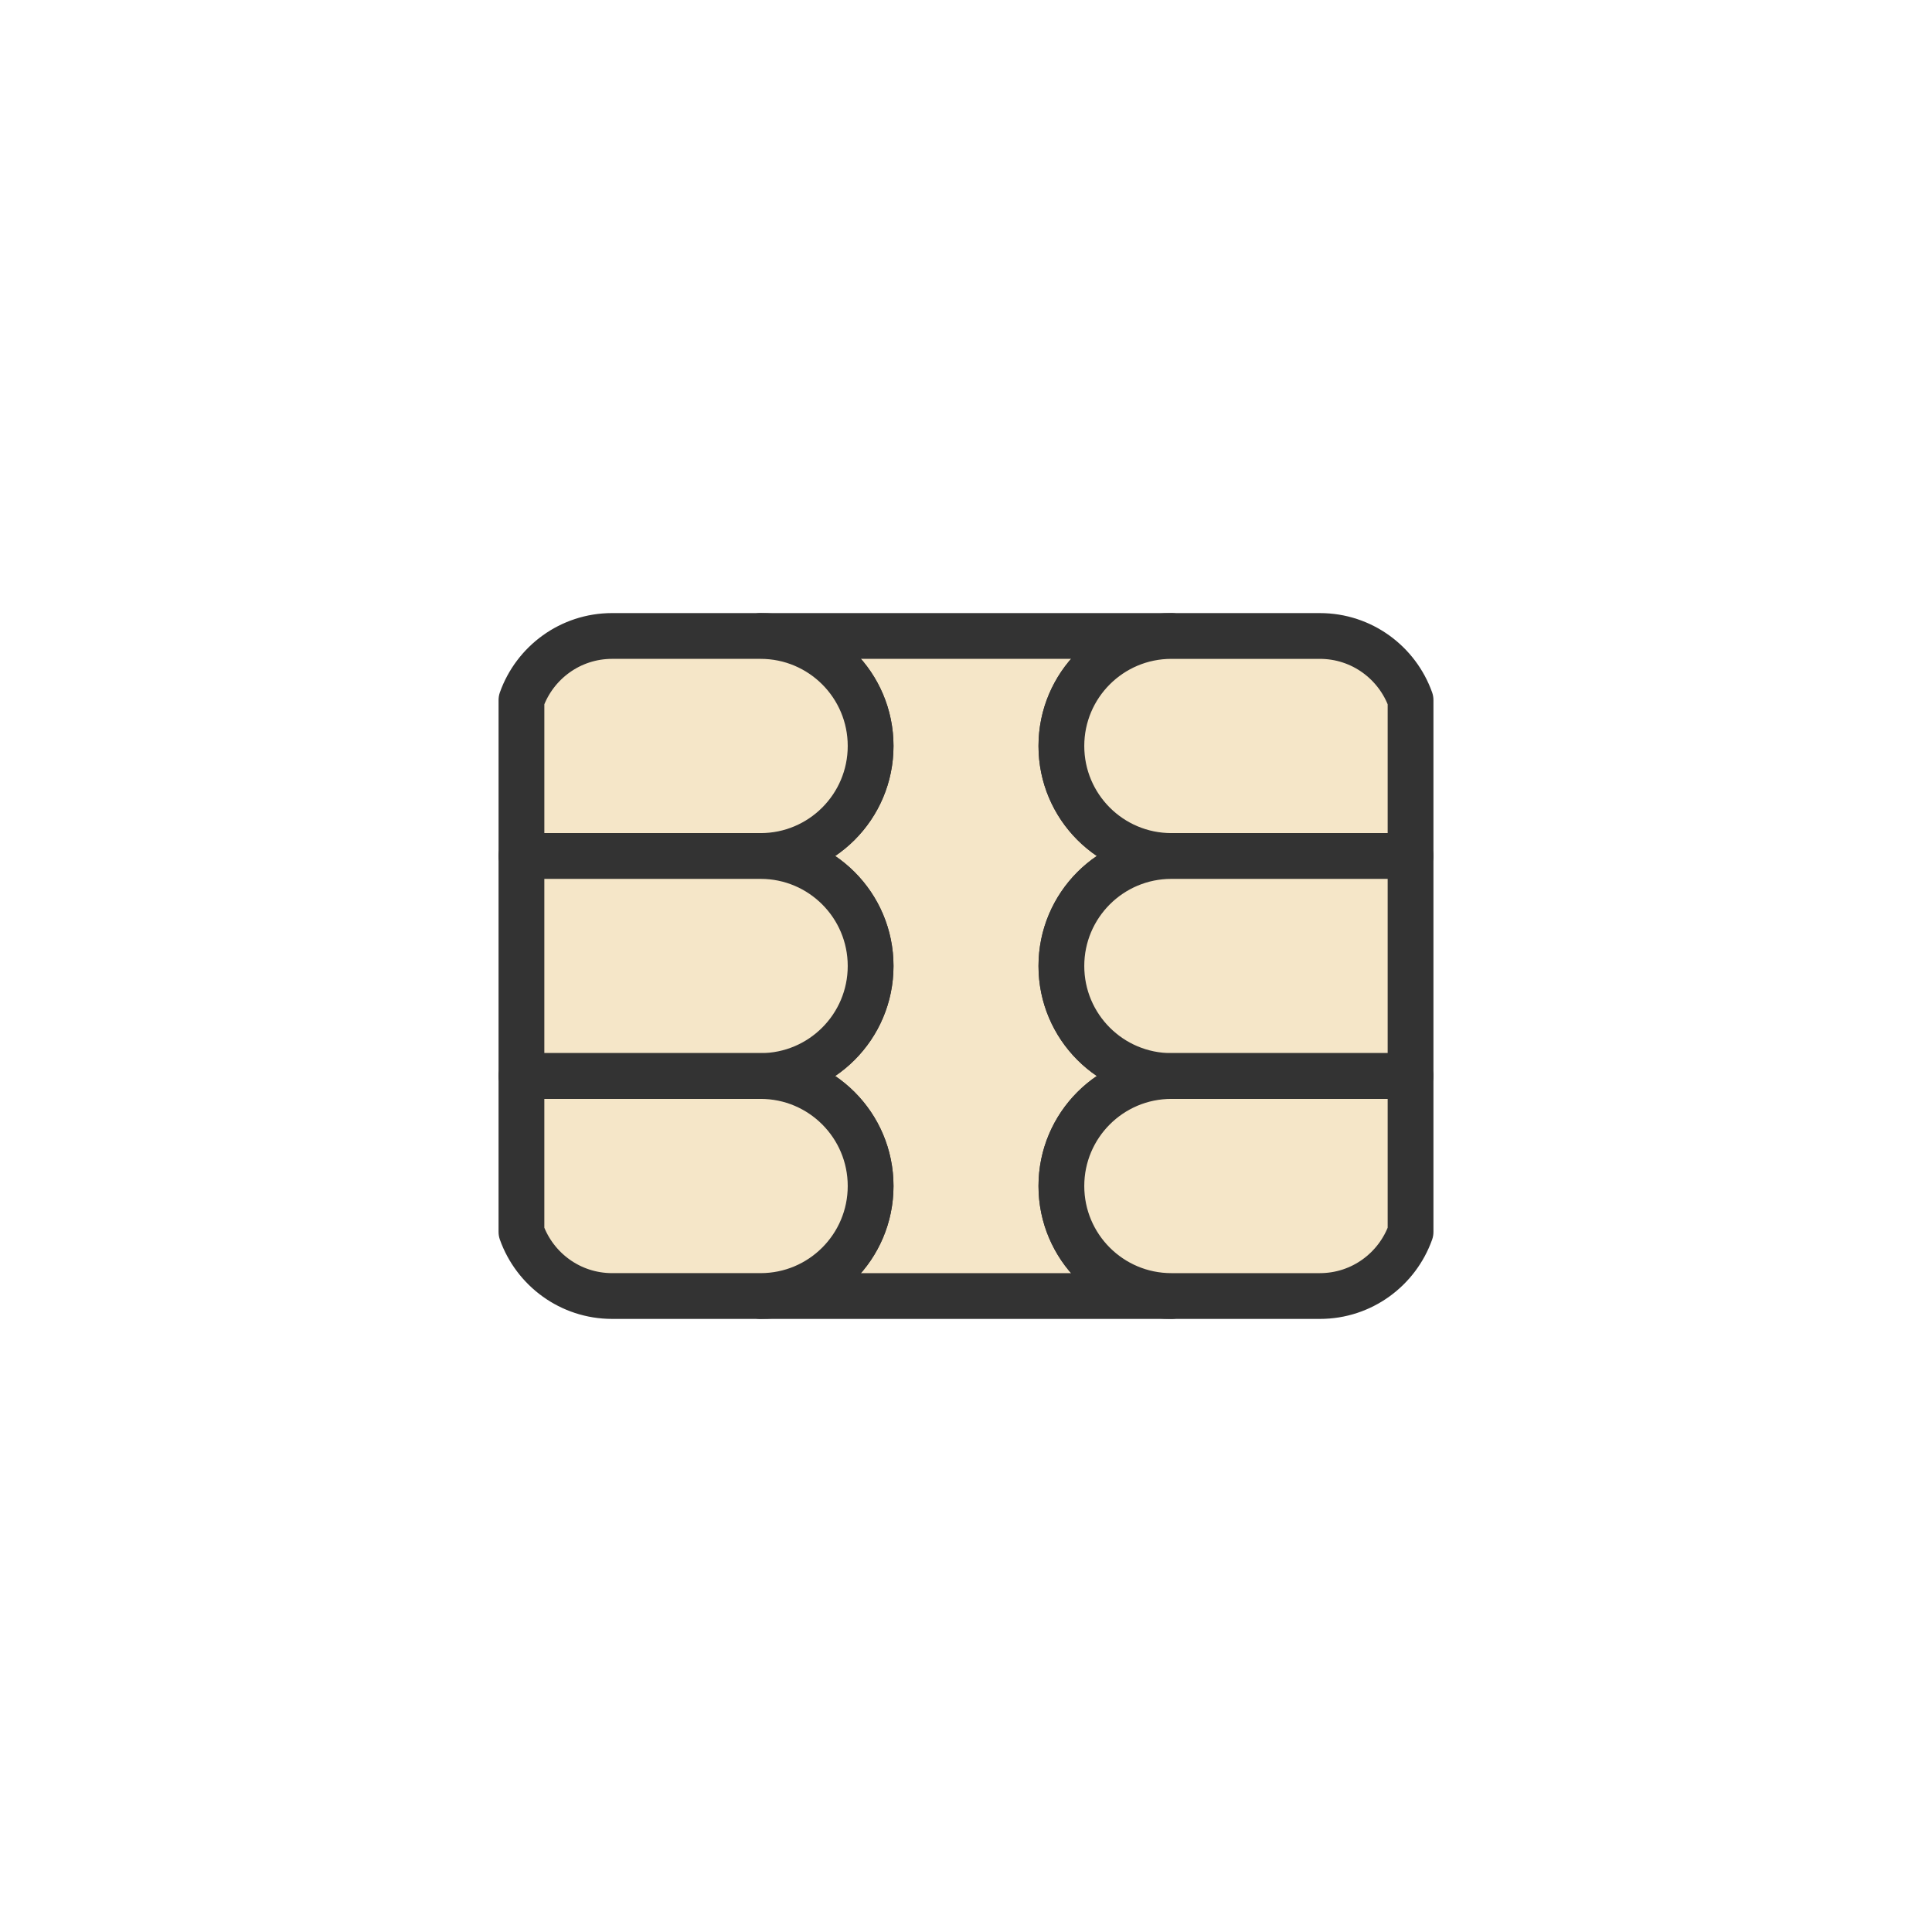 <?xml version="1.0" encoding="utf-8"?>
<svg xml:space="preserve" viewBox="0 0 100 100" y="0" x="0" xmlns="http://www.w3.org/2000/svg" id="圖層_1" version="1.1" style="height: 100%; width: 100%; background: none; shape-rendering: auto;" width="200px" height="200px"><g class="ldl-scale" style="transform-origin: 50% 50%; transform: rotate(0deg) scale(0.59, 0.59);"><g class="ldl-ani" style="transform-origin: 50px 50px; transform: rotate(0deg); animation: 5s linear 0s infinite alternate forwards running spin-d2ebc360-b04c-4218-92ca-2b2656b32e4b;"><g class="ldl-layer"><g class="ldl-ani" style="transform-origin: 50px 50px;"><path stroke-miterlimit="10" stroke-linejoin="round" stroke-linecap="round" stroke-width="4.016" stroke="#333" fill="#f5e6c8" d="M58.368 69.302h0c0-5.33 4.321-9.651 9.651-9.651-5.33 0-9.651-4.321-9.651-9.651s4.321-9.651 9.651-9.651c-5.33 0-9.651-4.321-9.651-9.651s4.321-9.651 9.651-9.651H31.981c5.33 0 9.651 4.321 9.651 9.651s-4.321 9.651-9.651 9.651c5.33 0 9.651 4.321 9.651 9.651s-4.321 9.651-9.651 9.651c5.33 0 9.651 4.321 9.651 9.651v0c0 5.33-4.321 9.651-9.651 9.651h36.037c-5.329 0-9.65-4.321-9.65-9.651z" style="fill: rgb(245, 230, 200); stroke: rgb(51, 51, 51);"></path></g></g><g class="ldl-layer"><g class="ldl-ani" style="transform-origin: 50px 50px;"><path stroke-miterlimit="10" stroke-linejoin="round" stroke-linecap="round" stroke-width="4.016" stroke="#333" fill="#f5e6c8" d="M31.981 40.349c5.33 0 9.651-4.321 9.651-9.651s-4.321-9.651-9.651-9.651H18.956c-3.673 0-6.79 2.348-7.955 5.621v13.68h20.98z" style="fill: rgb(245, 230, 200); stroke: rgb(51, 51, 51);"></path></g></g><g class="ldl-layer"><g class="ldl-ani" style="transform-origin: 50px 50px;"><path stroke-miterlimit="10" stroke-linejoin="round" stroke-linecap="round" stroke-width="4.016" stroke="#333" fill="#f5e6c8" d="M11 59.651h20.981c5.33 0 9.651-4.321 9.651-9.651s-4.321-9.651-9.651-9.651H11v19.302z" style="fill: rgb(245, 230, 200); stroke: rgb(51, 51, 51);"></path></g></g><g class="ldl-layer"><g class="ldl-ani" style="transform-origin: 50px 50px;"><path stroke-miterlimit="10" stroke-linejoin="round" stroke-linecap="round" stroke-width="4.016" stroke="#333" fill="#f5e6c8" d="M41.632 69.302h0c0-5.33-4.321-9.651-9.651-9.651H11v13.68c1.165 3.273 4.282 5.621 7.955 5.621h13.026c5.33.001 9.651-4.32 9.651-9.65z" style="fill: rgb(245, 230, 200); stroke: rgb(51, 51, 51);"></path></g></g><g class="ldl-layer"><g class="ldl-ani" style="transform-origin: 50px 50px;"><path stroke-miterlimit="10" stroke-linejoin="round" stroke-linecap="round" stroke-width="4.016" stroke="#333" fill="#f5e6c8" d="M58.368 30.698c0 5.33 4.321 9.651 9.651 9.651H89v-13.68c-1.165-3.273-4.282-5.621-7.955-5.621H68.019c-5.33-.001-9.651 4.32-9.651 9.65z" style="fill: rgb(245, 230, 200); stroke: rgb(51, 51, 51);"></path></g></g><g class="ldl-layer"><g class="ldl-ani" style="transform-origin: 50px 50px;"><path stroke-miterlimit="10" stroke-linejoin="round" stroke-linecap="round" stroke-width="4.016" stroke="#333" fill="#f5e6c8" d="M58.368 50c0 5.33 4.321 9.651 9.651 9.651H89V40.349H68.019c-5.33 0-9.651 4.321-9.651 9.651z" style="fill: rgb(245, 230, 200); stroke: rgb(51, 51, 51);"></path></g></g><g class="ldl-layer"><g class="ldl-ani" style="transform-origin: 50px 50px;"><path stroke-miterlimit="10" stroke-linejoin="round" stroke-linecap="round" stroke-width="4.016" stroke="#333" fill="#f5e6c8" d="M68.019 59.651c-5.33 0-9.651 4.321-9.651 9.651v0c0 5.33 4.321 9.651 9.651 9.651h13.026c3.673 0 6.79-2.348 7.955-5.621v-13.68H68.019z" style="fill: rgb(245, 230, 200); stroke: rgb(51, 51, 51);"></path></g></g></g></g><style id="spin-d2ebc360-b04c-4218-92ca-2b2656b32e4b" data-anikit="">@keyframes spin-d2ebc360-b04c-4218-92ca-2b2656b32e4b
{
  0% {
    animation-timing-function: cubic-bezier(0.586,0.07,0.414,0.93);
    transform: rotate(0deg);
  }
  100% {
    transform: rotate(360deg);
  }
}</style><!-- [ldio] generated by https://loading.io/ --></svg>